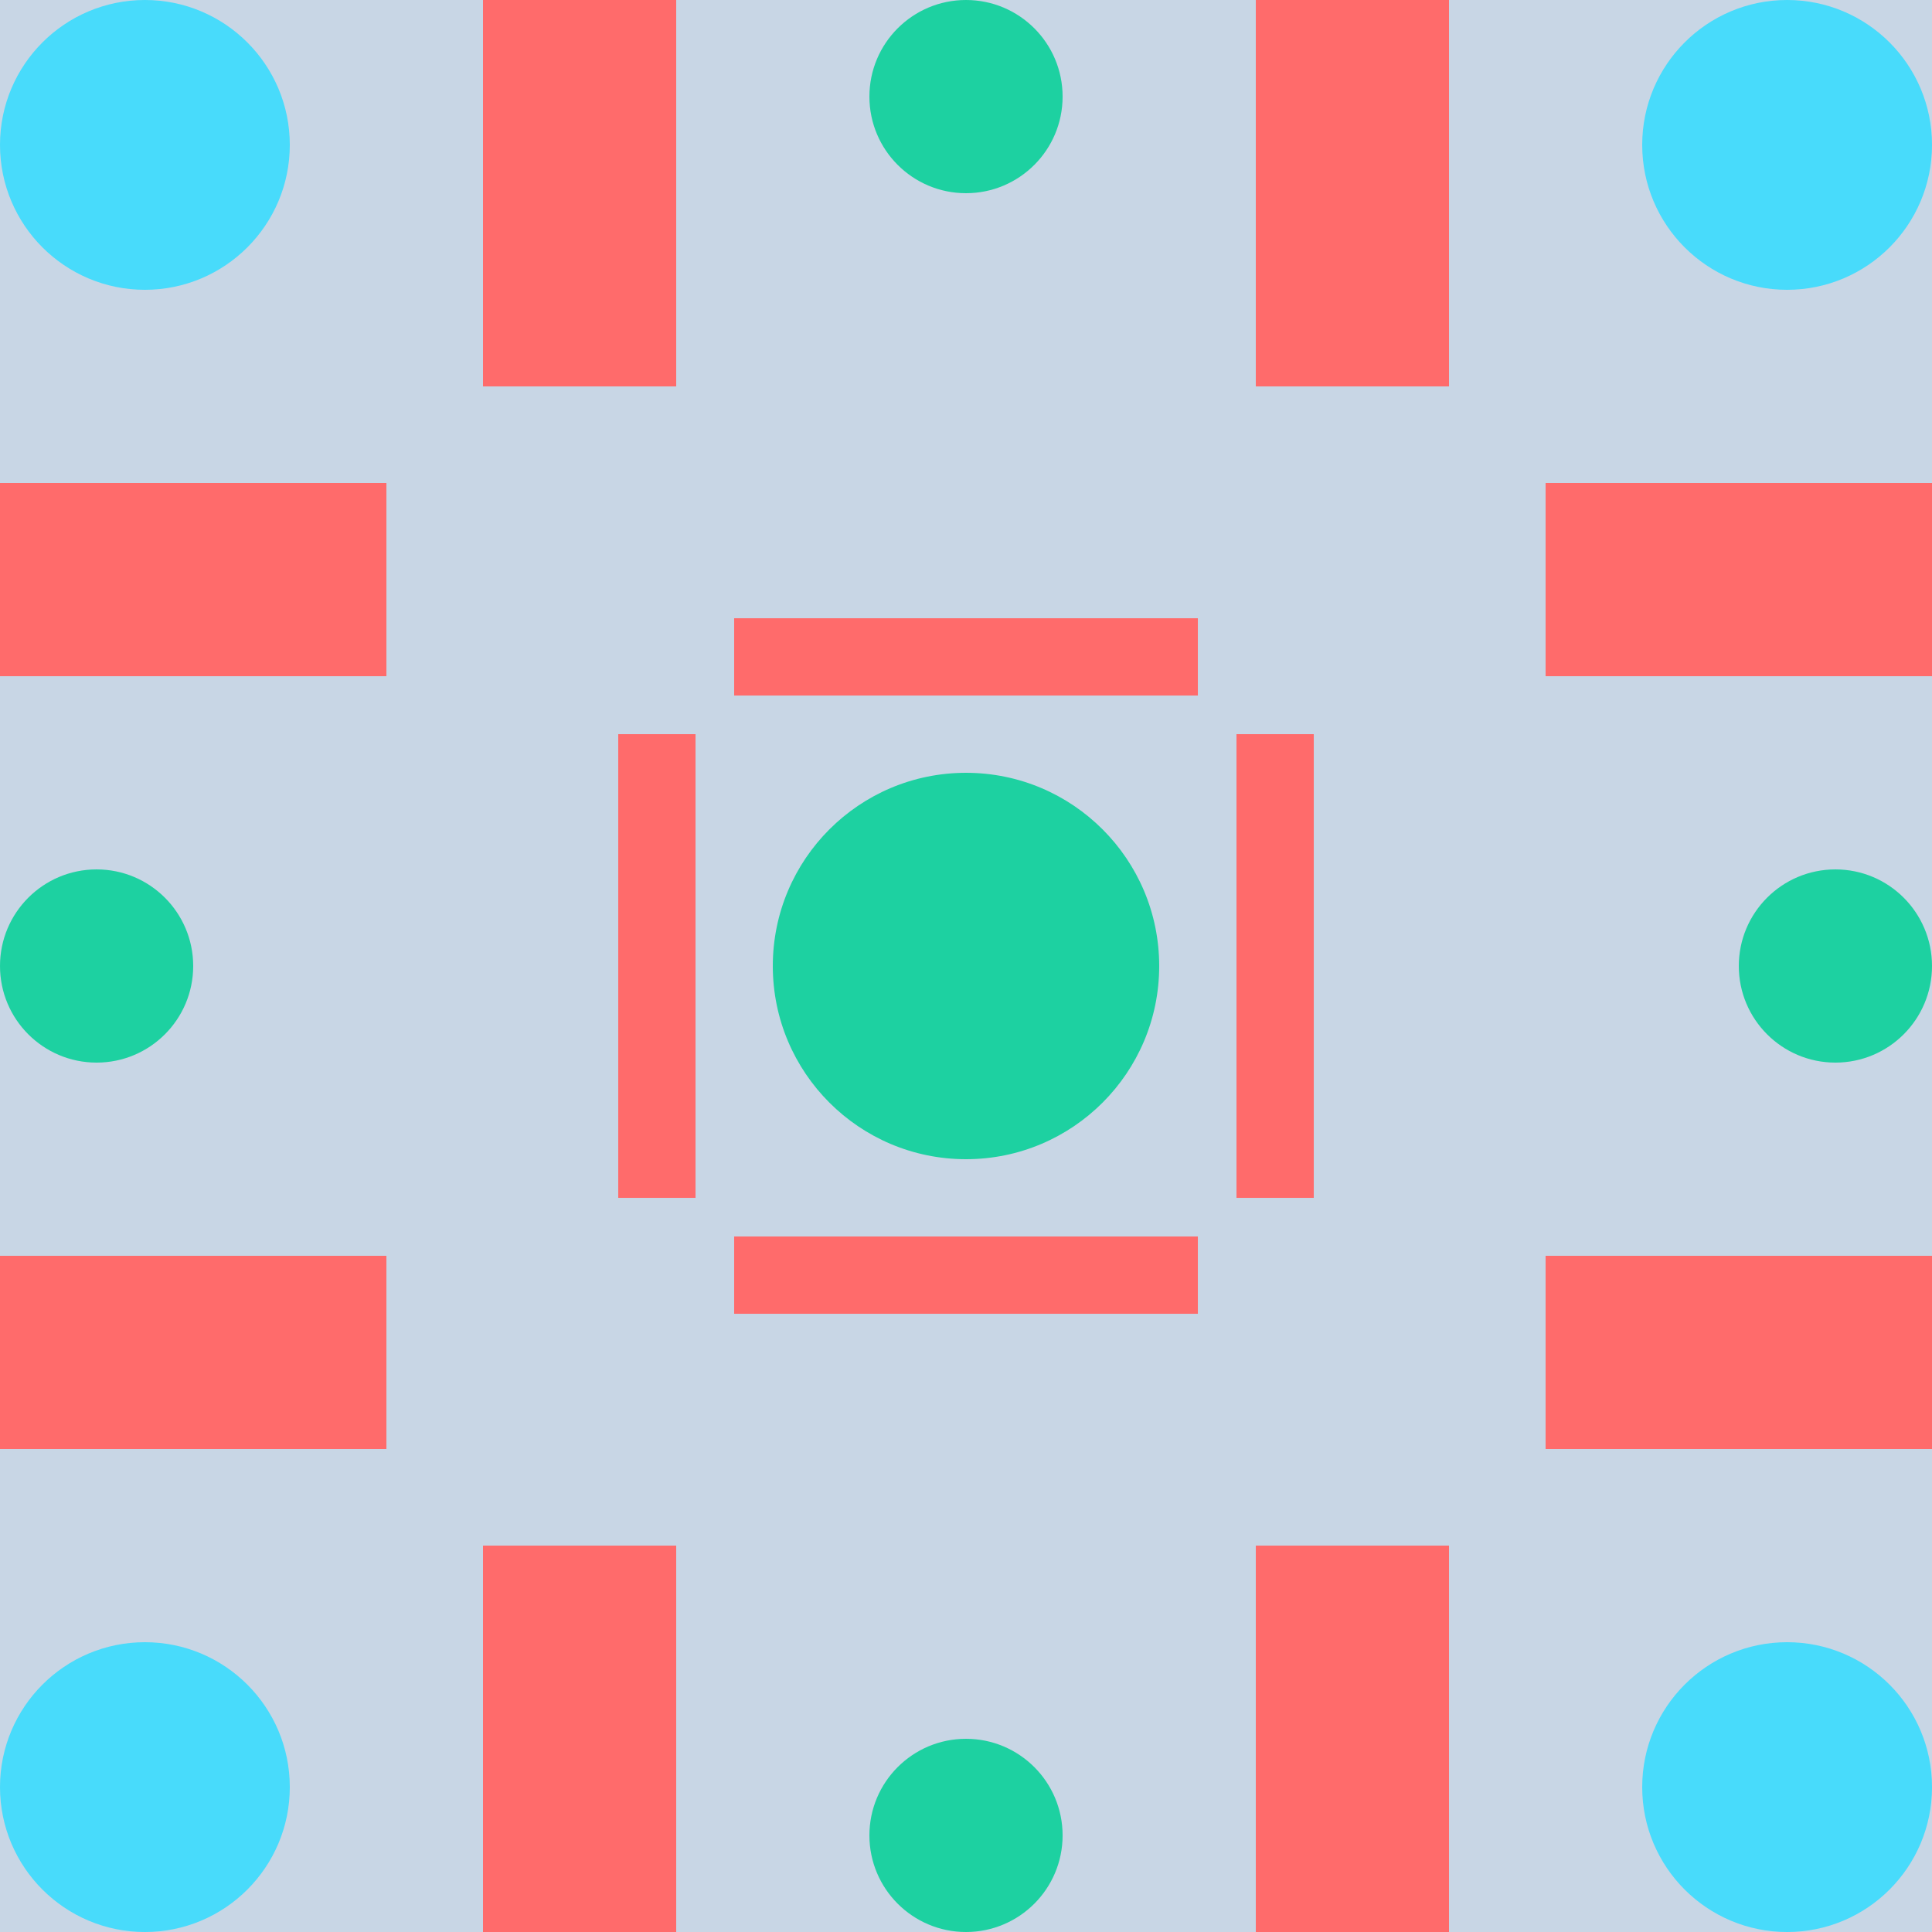 <?xml version="1.0" encoding="UTF-8" standalone="no"?>
<svg
   xmlns:dc="http://purl.org/dc/elements/1.1/"
   xmlns:cc="http://creativecommons.org/ns#"
   xmlns:rdf="http://www.w3.org/1999/02/22-rdf-syntax-ns#"
   xmlns:svg="http://www.w3.org/2000/svg"
   xmlns="http://www.w3.org/2000/svg"
   xmlns:sodipodi="http://sodipodi.sourceforge.net/DTD/sodipodi-0.dtd"
   xmlns:inkscape="http://www.inkscape.org/namespaces/inkscape"
   inkscape:export-ydpi="96"
   inkscape:export-xdpi="96"
   inkscape:export-filename="C:\Users\GGPC\Desktop\Games\bee-game\Maps\Map-4Player\Template.png"
   width="1000"
   height="1000"
   viewBox="0 0 264.583 264.583"
   version="1.1"
   id="svg8"
   inkscape:version="1.0 (4035a4fb49, 2020-05-01)"
   sodipodi:docname="Template.svg">
  <defs
     id="defs2" />
  <sodipodi:namedview
     id="base"
     pagecolor="#ffffff"
     bordercolor="#666666"
     borderopacity="1.0"
     inkscape:pageopacity="0.0"
     inkscape:pageshadow="2"
     inkscape:zoom="0.50009739"
     inkscape:cx="511.57073"
     inkscape:cy="515.96433"
     inkscape:document-units="px"
     inkscape:current-layer="layer1"
     inkscape:document-rotation="0"
     showgrid="false"
     inkscape:window-width="1920"
     inkscape:window-height="1017"
     inkscape:window-x="1912"
     inkscape:window-y="-8"
     inkscape:window-maximized="1"
     units="px" />
  <g
     inkscape:label="Layer 1"
     inkscape:groupmode="layer"
     id="layer1">
    <rect
       style="fill:#c8d6e5;fill-opacity:1;stroke:none;stroke-width:0.265;stroke-linecap:round;stroke-linejoin:bevel"
       id="rect884"
       width="264.583"
       height="264.583"
       x="0"
       y="0" />
    <circle
       style="fill:#48dbfb;stroke-width:0.265;stroke-linecap:round;stroke-linejoin:bevel;fill-opacity:1"
       id="path833"
       cx="19.844"
       cy="19.844"
       r="19.844" />
    <circle
       r="19.844"
       cy="244.74"
       cx="19.844"
       id="circle835"
       style="fill:#48dbfb;stroke-width:0.265;stroke-linecap:round;stroke-linejoin:bevel;fill-opacity:1" />
    <circle
       style="fill:#48dbfb;stroke-width:0.265;stroke-linecap:round;stroke-linejoin:bevel;fill-opacity:1"
       id="circle837"
       cx="244.74"
       cy="244.74"
       r="19.844" />
    <circle
       r="19.844"
       cy="19.844"
       cx="244.74"
       id="circle839"
       style="fill:#48dbfb;stroke-width:0.265;stroke-linecap:round;stroke-linejoin:bevel;fill-opacity:1" />
    <circle
       style="fill:#1dd1a1;stroke-width:0.265;stroke-linecap:round;stroke-linejoin:bevel;fill-opacity:1"
       id="circle847"
       cx="132.292"
       cy="13.229"
       r="13.229" />
    <circle
       r="26.458"
       cy="132.292"
       cx="132.292"
       id="circle849"
       style="fill:#1dd1a1;stroke-width:0.265;stroke-linecap:round;stroke-linejoin:bevel;fill-opacity:1" />
    <circle
       r="13.229"
       cy="251.354"
       cx="132.292"
       id="circle851"
       style="fill:#1dd1a1;stroke-width:0.265;stroke-linecap:round;stroke-linejoin:bevel;fill-opacity:1" />
    <circle
       r="13.229"
       cy="132.292"
       cx="251.354"
       id="circle853"
       style="fill:#1dd1a1;stroke-width:0.265;stroke-linecap:round;stroke-linejoin:bevel;fill-opacity:1" />
    <circle
       style="fill:#1dd1a1;stroke-width:0.265;stroke-linecap:round;stroke-linejoin:bevel;fill-opacity:1"
       id="circle855"
       cx="13.229"
       cy="132.292"
       r="13.229" />
    <rect
       style="fill:#1dd1a1;fill-opacity:1;stroke-width:0.265;stroke-linecap:round;stroke-linejoin:bevel"
       id="rect857"
       width="23.52"
       height="18.174"
       x="-14.433"
       y="-48.109" />
    <rect
       y="-29.934"
       x="-14.433"
       height="18.174"
       width="23.52"
       id="rect859"
       style="fill:#10ac84;fill-opacity:1;stroke-width:0.265;stroke-linecap:round;stroke-linejoin:bevel" />
    <rect
       y="-48.109"
       x="9.087"
       height="18.174"
       width="23.52"
       id="rect861"
       style="fill:#ff6b6b;fill-opacity:1;stroke-width:0.265;stroke-linecap:round;stroke-linejoin:bevel" />
    <rect
       style="fill:#ee5253;fill-opacity:1;stroke-width:0.265;stroke-linecap:round;stroke-linejoin:bevel"
       id="rect863"
       width="23.52"
       height="18.174"
       x="9.087"
       y="-29.934" />
    <rect
       style="fill:#ff6b6b;fill-opacity:1;stroke-width:0.265;stroke-linecap:round;stroke-linejoin:bevel"
       id="rect865"
       width="52.917"
       height="26.458"
       x="0"
       y="66.146" />
    <rect
       y="171.979"
       x="0"
       height="26.458"
       width="52.917"
       id="rect867"
       style="fill:#ff6b6b;fill-opacity:1;stroke-width:0.265;stroke-linecap:round;stroke-linejoin:bevel" />
    <rect
       y="66.146"
       x="211.667"
       height="26.458"
       width="52.917"
       id="rect869"
       style="fill:#ff6b6b;fill-opacity:1;stroke-width:0.265;stroke-linecap:round;stroke-linejoin:bevel" />
    <rect
       style="fill:#ff6b6b;fill-opacity:1;stroke-width:0.265;stroke-linecap:round;stroke-linejoin:bevel"
       id="rect871"
       width="52.917"
       height="26.458"
       x="211.667"
       y="171.979" />
    <rect
       style="fill:#ff6b6b;fill-opacity:1;stroke-width:0.265;stroke-linecap:round;stroke-linejoin:bevel"
       id="rect873"
       width="52.917"
       height="26.458"
       x="0"
       y="-92.604"
       transform="rotate(90)" />
    <rect
       transform="rotate(90)"
       y="-198.438"
       x="0"
       height="26.458"
       width="52.917"
       id="rect875"
       style="fill:#ff6b6b;fill-opacity:1;stroke-width:0.265;stroke-linecap:round;stroke-linejoin:bevel" />
    <rect
       transform="rotate(90)"
       y="-92.604"
       x="211.667"
       height="26.458"
       width="52.917"
       id="rect877"
       style="fill:#ff6b6b;fill-opacity:1;stroke-width:0.265;stroke-linecap:round;stroke-linejoin:bevel" />
    <rect
       style="fill:#ff6b6b;fill-opacity:1;stroke-width:0.265;stroke-linecap:round;stroke-linejoin:bevel"
       id="rect879"
       width="52.917"
       height="26.458"
       x="211.667"
       y="-198.438"
       transform="rotate(90)" />
    <rect
       transform="rotate(90)"
       y="-95.25"
       x="100.542"
       height="10.583"
       width="63.5"
       id="rect881"
       style="fill:#ff6b6b;fill-opacity:1;stroke-width:0.265;stroke-linecap:round;stroke-linejoin:bevel" />
    <rect
       style="fill:#ff6b6b;fill-opacity:1;stroke-width:0.265;stroke-linecap:round;stroke-linejoin:bevel"
       id="rect883"
       width="63.5"
       height="10.583"
       x="100.542"
       y="-179.917"
       transform="rotate(90)" />
    <rect
       transform="scale(-1)"
       y="-95.25"
       x="-164.042"
       height="10.583"
       width="63.5"
       id="rect901"
       style="fill:#ff6b6b;fill-opacity:1;stroke-width:0.265;stroke-linecap:round;stroke-linejoin:bevel" />
    <rect
       style="fill:#ff6b6b;fill-opacity:1;stroke-width:0.265;stroke-linecap:round;stroke-linejoin:bevel"
       id="rect903"
       width="63.5"
       height="10.583"
       x="-164.042"
       y="-179.917"
       transform="scale(-1)" />
    <rect
       y="-48.109"
       x="-37.952"
       height="18.174"
       width="23.52"
       id="rect855"
       style="fill:#48dbfb;fill-opacity:1;stroke-width:0.265;stroke-linecap:round;stroke-linejoin:bevel" />
    <rect
       style="fill:#0abde3;fill-opacity:1;stroke-width:0.265;stroke-linecap:round;stroke-linejoin:bevel"
       id="rect858"
       width="23.52"
       height="18.174"
       x="-37.952"
       y="-29.934" />
  </g>
</svg>
